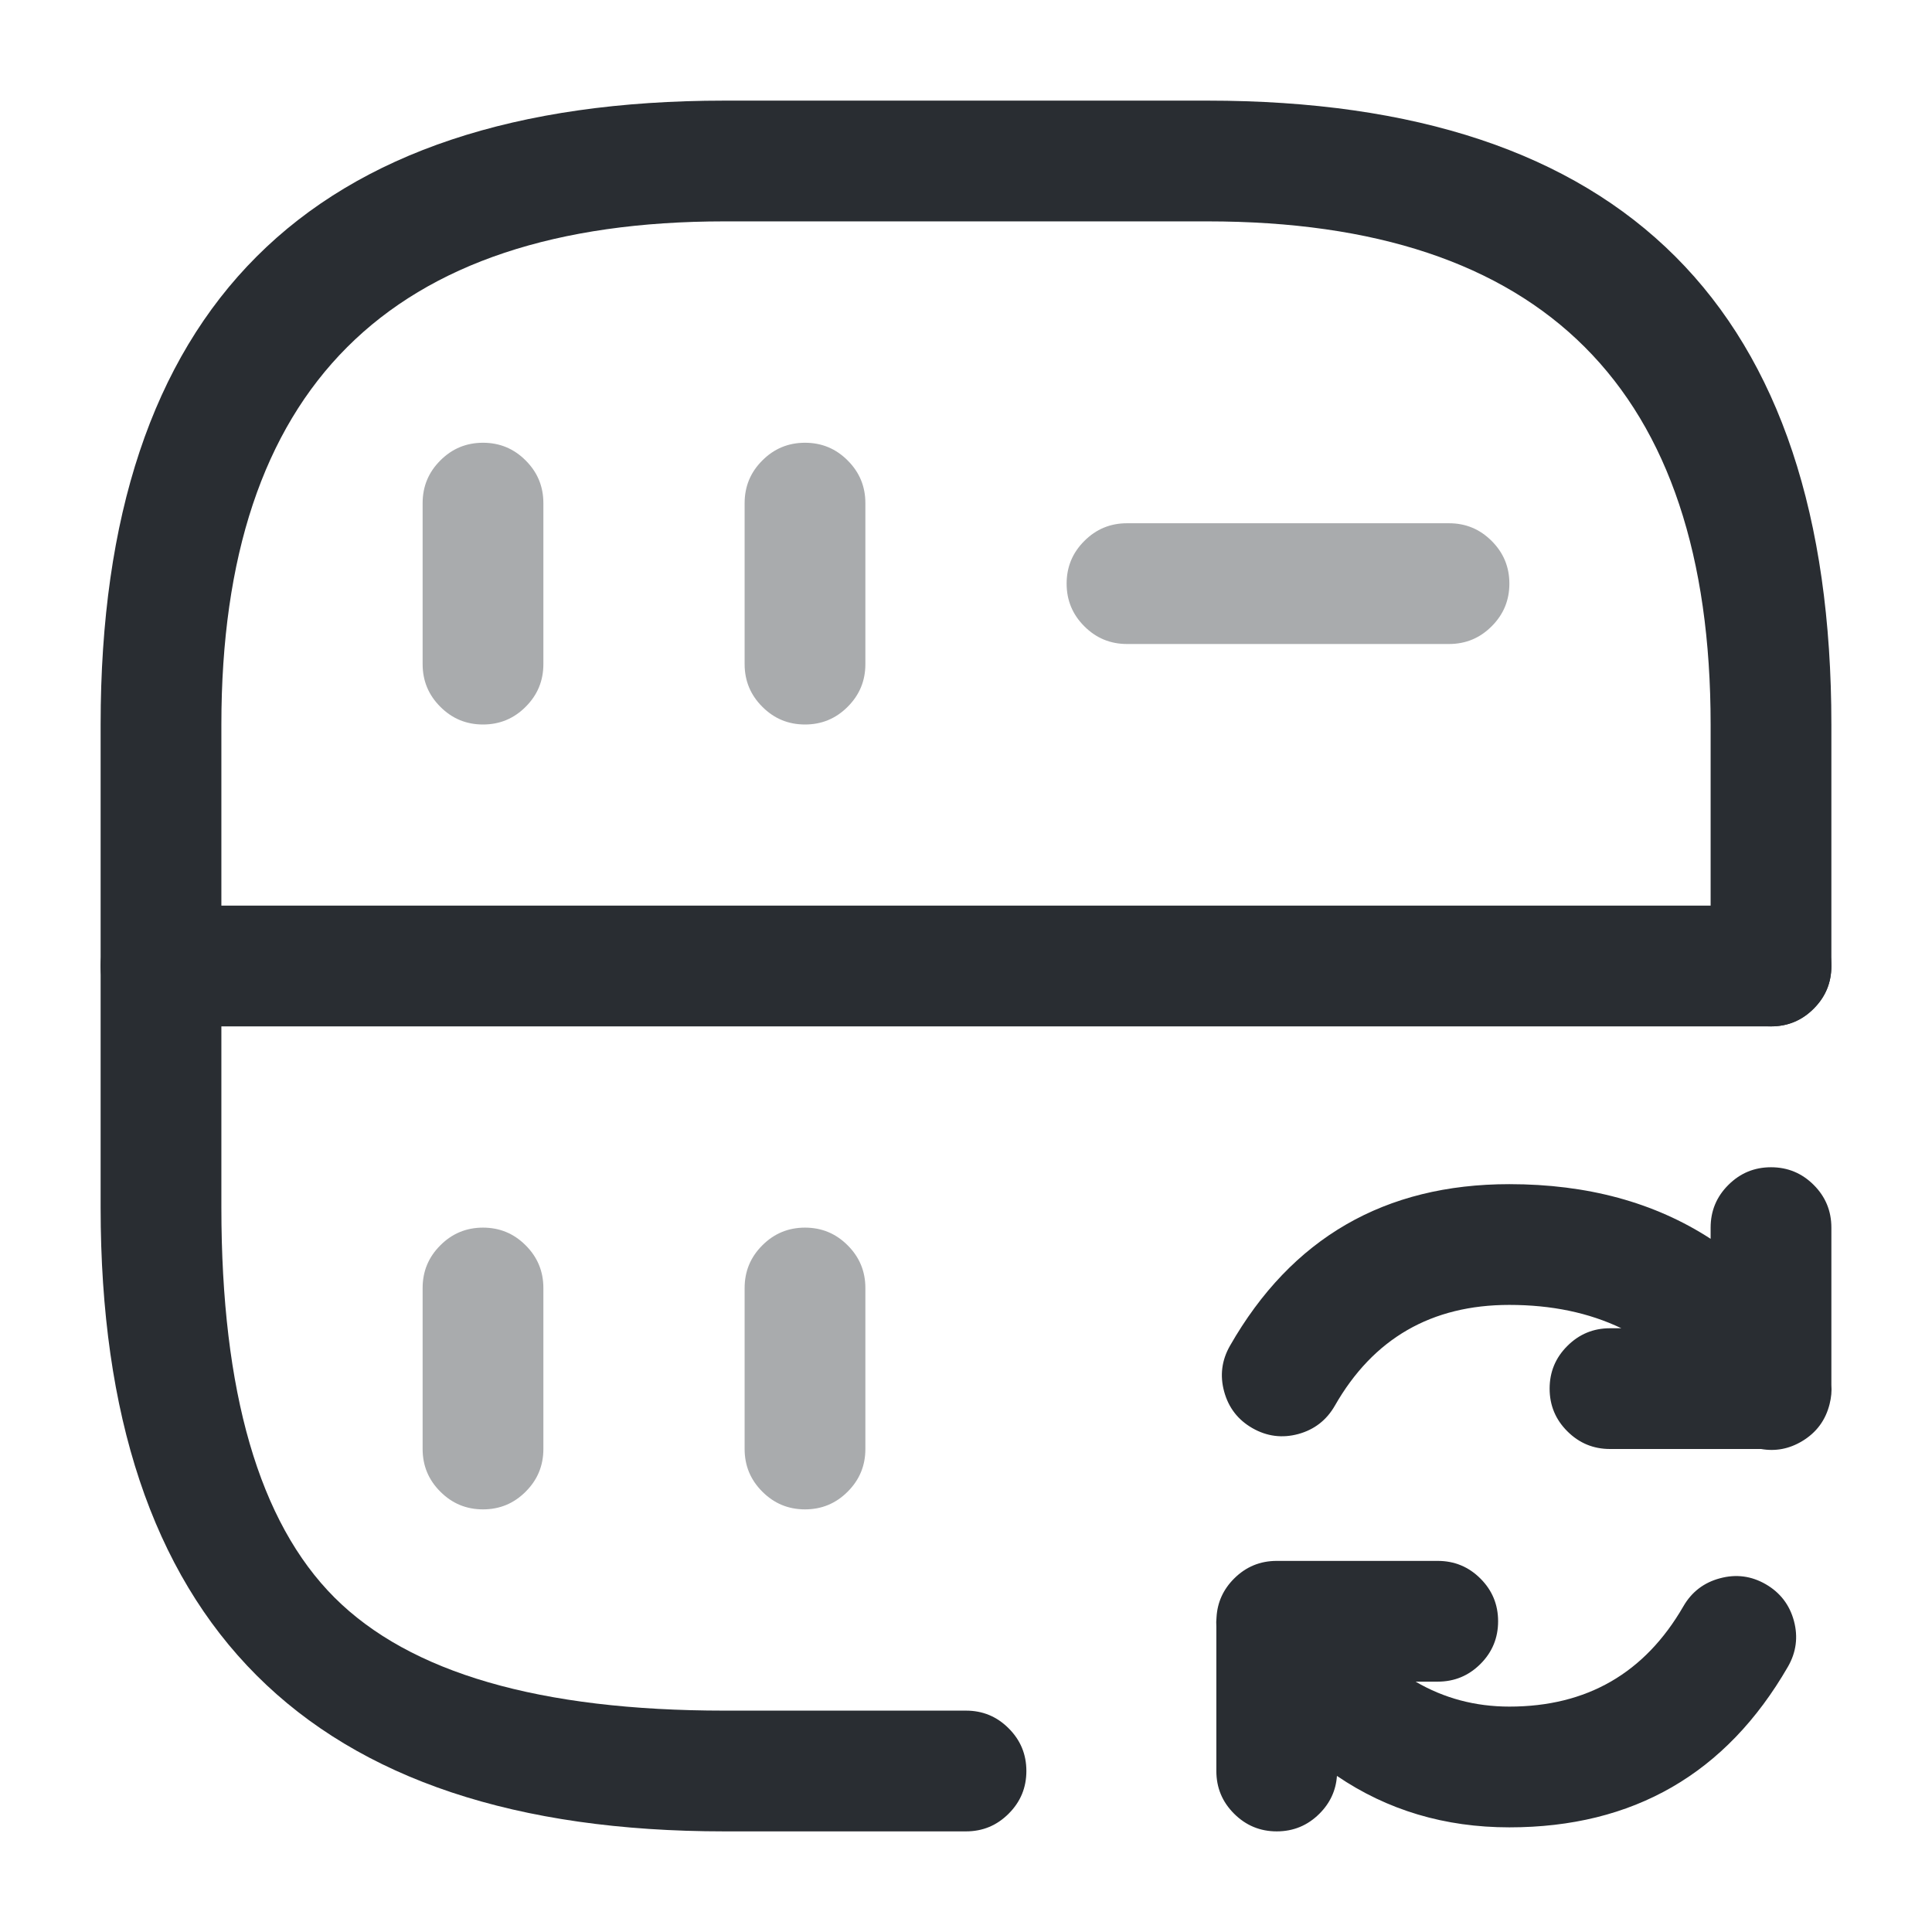 <svg xmlns="http://www.w3.org/2000/svg" width="24" height="24" viewBox="0 0 24 24">
  <defs/>
  <path fill="#292D32" opacity="0.4" d="M6.75,6.25 L6.75,8.25 Q6.75,8.561 6.53,8.78 Q6.311,9 6,9 Q5.689,9 5.47,8.78 Q5.25,8.561 5.25,8.25 L5.25,6.25 Q5.25,5.939 5.47,5.72 Q5.689,5.5 6,5.5 Q6.311,5.5 6.53,5.72 Q6.75,5.939 6.75,6.25 Z"/>
  <path fill="#292D32" d="M21.25,12 L21.25,9 Q21.25,2.75 15,2.75 L9,2.75 Q2.75,2.75 2.75,9 L2.75,15 Q2.75,18.439 4.155,19.845 Q5.561,21.25 9,21.25 L12,21.25 Q12.311,21.25 12.53,21.47 Q12.75,21.689 12.75,22 Q12.75,22.311 12.53,22.53 Q12.311,22.75 12,22.75 L9,22.75 Q1.25,22.75 1.25,15 L1.25,9 Q1.25,1.25 9,1.25 L15,1.25 Q22.75,1.25 22.75,9 L22.75,12 Q22.75,12.311 22.53,12.53 Q22.311,12.75 22,12.75 Q21.689,12.75 21.47,12.53 Q21.25,12.311 21.25,12 Z"/>
  <path fill="#292D32" opacity="0.4" d="M10.75,6.25 L10.75,8.25 Q10.75,8.561 10.53,8.78 Q10.311,9 10,9 Q9.689,9 9.47,8.78 Q9.25,8.561 9.25,8.25 L9.25,6.25 Q9.25,5.939 9.47,5.72 Q9.689,5.5 10,5.5 Q10.311,5.5 10.53,5.72 Q10.75,5.939 10.75,6.25 Z"/>
  <path fill="#292D32" opacity="0.4" d="M6.75,16 L6.75,18 Q6.75,18.311 6.53,18.53 Q6.311,18.75 6,18.75 Q5.689,18.75 5.47,18.53 Q5.25,18.311 5.25,18 L5.25,16 Q5.25,15.689 5.47,15.47 Q5.689,15.25 6,15.25 Q6.311,15.25 6.53,15.47 Q6.75,15.689 6.75,16 Z"/>
  <path fill="#292D32" opacity="0.4" d="M10.75,16 L10.75,18 Q10.75,18.311 10.53,18.53 Q10.311,18.75 10,18.75 Q9.689,18.75 9.47,18.53 Q9.25,18.311 9.25,18 L9.25,16 Q9.25,15.689 9.47,15.47 Q9.689,15.25 10,15.25 Q10.311,15.25 10.53,15.47 Q10.75,15.689 10.75,16 Z"/>
  <path fill="#292D32" opacity="0.4" d="M14,6.5 L18,6.5 Q18.311,6.5 18.53,6.72 Q18.75,6.939 18.75,7.25 Q18.75,7.561 18.53,7.78 Q18.311,8 18,8 L14,8 Q13.689,8 13.47,7.78 Q13.25,7.561 13.25,7.25 Q13.25,6.939 13.47,6.72 Q13.689,6.5 14,6.5 Z"/>
  <path fill="#292D32" d="M2,11.25 L22,11.25 Q22.311,11.25 22.53,11.47 Q22.75,11.689 22.75,12 Q22.75,12.311 22.53,12.53 Q22.311,12.75 22,12.75 L2,12.75 Q1.689,12.75 1.47,12.53 Q1.25,12.311 1.25,12 Q1.25,11.689 1.47,11.47 Q1.689,11.25 2,11.25 Z"/>
  <path fill="#292D32" d="M15.279,16.718 Q16.427,14.71 18.75,14.71 Q20.204,14.71 21.25,15.389 L21.25,15.25 Q21.25,14.939 21.47,14.72 Q21.69,14.5 22,14.5 Q22.311,14.5 22.531,14.72 Q22.75,14.939 22.75,15.25 L22.75,17.203 Q22.759,17.319 22.728,17.442 Q22.653,17.743 22.386,17.903 Q22.146,18.047 21.877,18 L20,18 Q19.69,18 19.47,17.78 Q19.25,17.561 19.25,17.25 Q19.25,16.939 19.47,16.72 Q19.69,16.5 20,16.5 L20.141,16.5 Q19.535,16.21 18.75,16.21 Q17.297,16.21 16.582,17.462 Q16.427,17.732 16.128,17.814 Q15.828,17.895 15.558,17.741 Q15.289,17.587 15.207,17.287 Q15.125,16.988 15.279,16.718 Z M22.21,20.705 Q21.058,22.7 18.75,22.7 Q17.547,22.7 16.608,22.061 Q16.589,22.332 16.391,22.53 Q16.171,22.75 15.86,22.75 Q15.55,22.75 15.33,22.53 Q15.11,22.311 15.11,22 L15.11,20.207 Q15.106,20.15 15.112,20.091 Q15.128,19.812 15.33,19.61 Q15.55,19.39 15.86,19.39 L17.86,19.39 Q18.171,19.39 18.391,19.61 Q18.61,19.829 18.61,20.14 Q18.61,20.451 18.391,20.67 Q18.171,20.89 17.86,20.89 L17.585,20.89 Q18.115,21.2 18.75,21.2 Q20.192,21.2 20.911,19.955 Q21.066,19.686 21.366,19.606 Q21.666,19.525 21.935,19.68 Q22.204,19.836 22.285,20.136 Q22.365,20.436 22.21,20.705 Z"/>
</svg>

